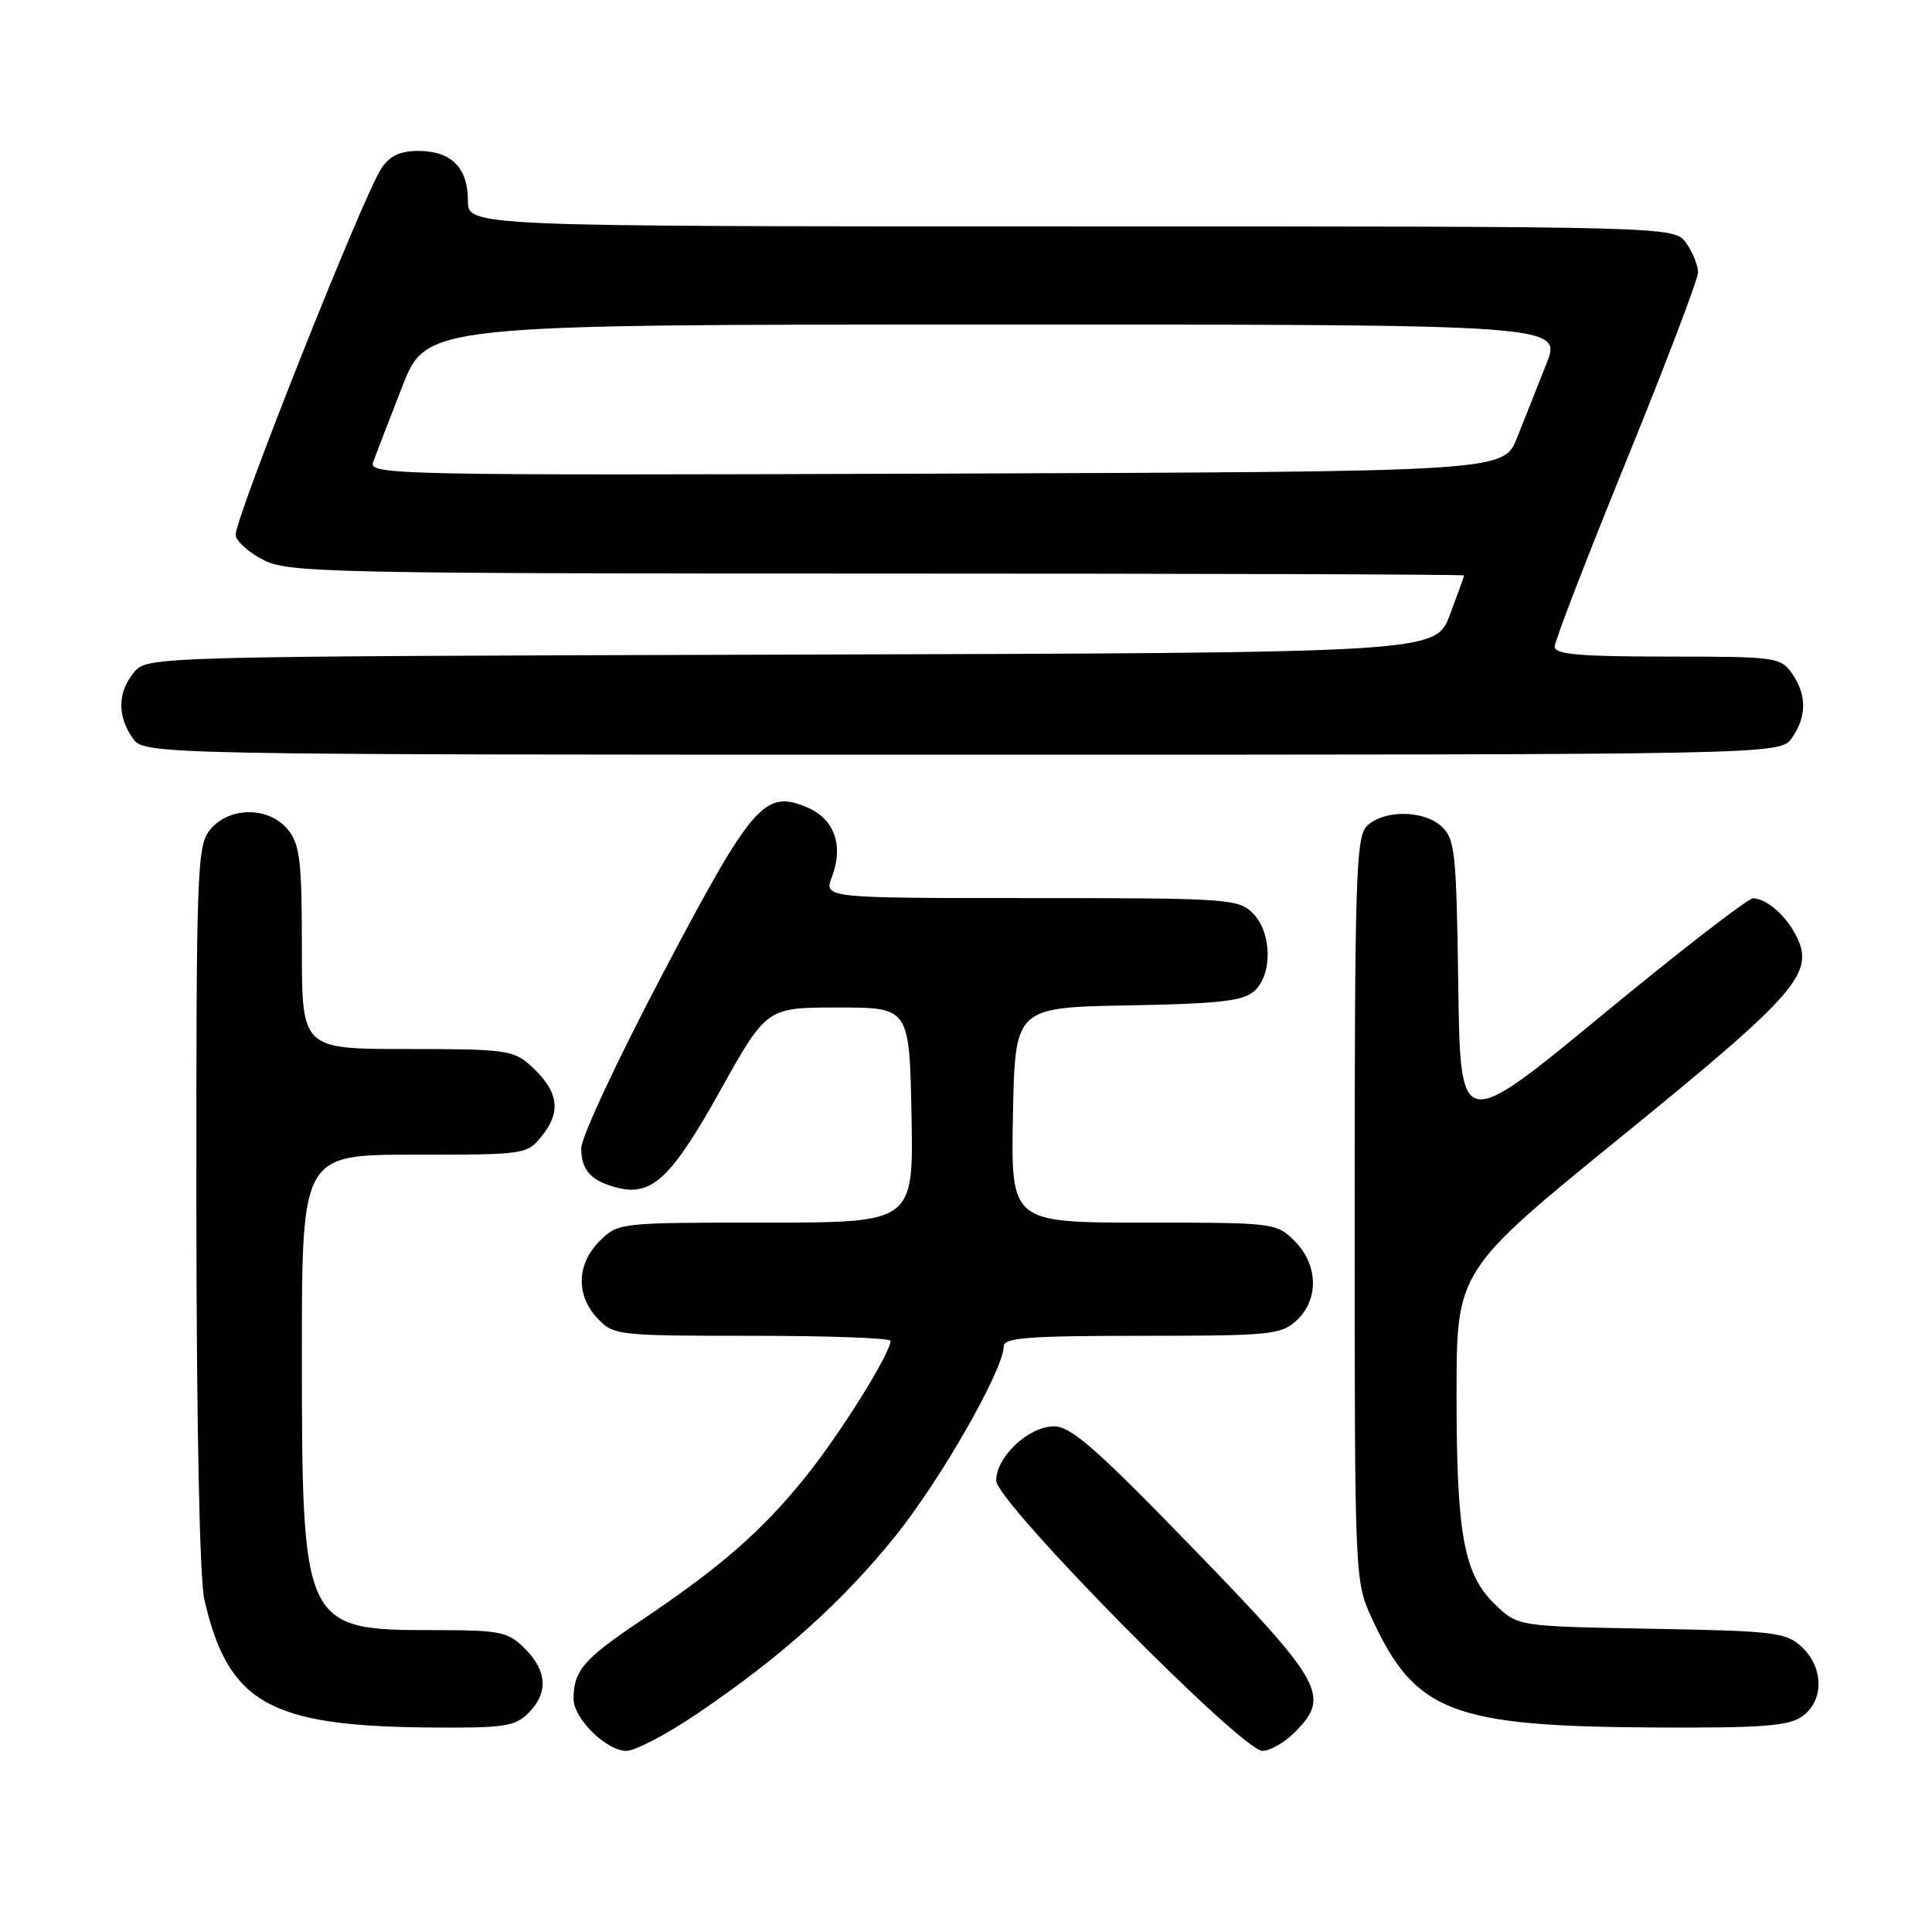 <?xml version="1.0" encoding="UTF-8" standalone="no"?>
<!DOCTYPE svg PUBLIC "-//W3C//DTD SVG 1.1//EN" "http://www.w3.org/Graphics/SVG/1.1/DTD/svg11.dtd" >
<svg xmlns="http://www.w3.org/2000/svg" xmlns:xlink="http://www.w3.org/1999/xlink" version="1.1" viewBox="0 0 256 256">
 <g >
 <path fill="currentColor"
d=" M 92.30 227.13 C 103.41 219.63 111.64 212.25 118.67 203.50 C 124.71 195.98 133.00 181.45 133.00 178.38 C 133.00 177.26 136.38 177.00 151.31 177.00 C 168.36 177.00 169.77 176.86 171.81 174.96 C 174.79 172.19 174.67 167.58 171.55 164.45 C 169.13 162.03 168.84 162.00 151.52 162.00 C 133.95 162.00 133.95 162.00 134.22 147.75 C 134.50 133.50 134.50 133.50 149.45 133.22 C 161.58 133.00 164.74 132.64 166.20 131.32 C 168.65 129.11 168.54 123.54 166.00 121.00 C 164.10 119.10 162.67 119.00 136.59 119.00 C 109.17 119.00 109.17 119.00 110.24 116.18 C 111.82 111.98 110.54 108.47 106.88 106.95 C 101.29 104.64 99.71 106.46 87.83 129.00 C 81.89 140.28 77.02 150.68 77.02 152.13 C 77.00 155.10 78.38 156.57 82.01 157.43 C 86.43 158.47 89.07 155.93 95.44 144.50 C 101.58 133.50 101.58 133.50 111.04 133.50 C 120.50 133.50 120.50 133.50 120.78 147.75 C 121.05 162.00 121.05 162.00 101.48 162.00 C 82.03 162.00 81.89 162.02 79.45 164.45 C 76.40 167.51 76.29 171.62 79.17 174.69 C 81.29 176.94 81.81 177.00 99.67 177.00 C 109.75 177.00 118.00 177.30 118.00 177.67 C 118.00 179.32 111.28 190.07 106.72 195.72 C 100.91 202.92 95.53 207.61 84.88 214.77 C 77.30 219.86 76.00 221.38 76.00 225.13 C 76.00 227.72 80.36 232.00 83.00 232.00 C 84.15 232.00 88.33 229.81 92.30 227.13 Z  M 171.55 229.55 C 176.34 224.76 175.37 223.00 158.17 205.25 C 145.32 191.99 141.92 189.00 139.67 189.00 C 136.30 189.00 132.00 193.03 132.00 196.19 C 132.00 199.01 164.51 232.00 167.28 232.00 C 168.28 232.00 170.20 230.90 171.55 229.55 Z  M 70.00 227.00 C 72.68 224.32 72.52 221.43 69.55 218.45 C 67.27 216.18 66.36 216.00 57.27 216.00 C 40.23 216.00 40.00 215.52 40.00 179.53 C 40.00 153.00 40.00 153.00 54.93 153.00 C 69.85 153.00 69.85 153.00 71.94 150.34 C 74.41 147.21 73.94 144.50 70.36 141.25 C 68.05 139.14 67.00 139.00 53.94 139.00 C 40.00 139.00 40.00 139.00 40.00 125.61 C 40.00 114.09 39.74 111.90 38.16 109.94 C 35.65 106.85 30.35 106.85 27.84 109.94 C 26.11 112.09 26.00 115.03 26.02 159.86 C 26.04 188.81 26.45 209.25 27.08 211.96 C 30.23 225.62 35.63 228.71 56.75 228.90 C 66.74 228.99 68.22 228.78 70.00 227.00 Z  M 238.78 227.44 C 241.70 225.40 241.69 220.99 238.75 218.24 C 236.67 216.29 235.19 216.11 218.81 215.82 C 201.13 215.50 201.13 215.50 198.16 212.65 C 193.96 208.62 193.00 203.45 193.00 184.74 C 193.00 168.37 193.00 168.37 214.99 150.49 C 238.36 131.47 240.60 128.87 237.90 123.80 C 236.49 121.16 234.05 119.08 232.30 119.03 C 231.64 119.01 222.64 125.97 212.30 134.50 C 193.50 149.99 193.50 149.99 193.23 130.63 C 192.98 112.81 192.80 111.13 190.98 109.48 C 188.57 107.30 183.27 107.30 181.10 109.47 C 179.68 110.90 179.50 116.53 179.50 160.29 C 179.50 209.50 179.50 209.50 181.80 214.49 C 187.50 226.85 192.39 228.75 219.03 228.90 C 233.39 228.98 236.96 228.72 238.78 227.44 Z  M 237.44 97.78 C 239.42 94.95 239.42 92.05 237.44 89.22 C 235.95 87.09 235.25 87.00 220.94 87.00 C 209.27 87.00 206.00 86.71 206.00 85.69 C 206.00 84.96 210.28 73.88 215.50 61.05 C 220.72 48.23 225.00 36.99 225.00 36.09 C 225.00 35.18 224.30 33.44 223.44 32.22 C 221.89 30.00 221.89 30.00 141.94 30.00 C 62.00 30.00 62.00 30.00 62.00 26.57 C 62.00 22.22 59.79 20.00 55.45 20.00 C 52.99 20.00 51.62 20.65 50.53 22.32 C 48.04 26.11 30.91 69.27 31.22 70.95 C 31.38 71.80 33.08 73.29 35.00 74.25 C 38.24 75.87 44.23 76.00 116.25 76.00 C 159.01 76.00 194.00 76.11 194.00 76.25 C 194.00 76.39 193.14 78.75 192.10 81.50 C 190.20 86.50 190.20 86.50 104.85 86.74 C 19.50 86.98 19.50 86.98 17.75 89.10 C 15.58 91.72 15.52 94.86 17.56 97.78 C 19.11 100.00 19.11 100.00 127.50 100.00 C 235.89 100.00 235.89 100.00 237.44 97.78 Z  M 49.43 61.26 C 49.78 60.29 51.52 55.79 53.29 51.25 C 56.50 43.01 56.50 43.01 131.74 43.00 C 206.97 43.00 206.97 43.00 204.89 48.25 C 203.74 51.14 202.00 55.52 201.02 58.00 C 199.24 62.50 199.24 62.50 124.01 62.76 C 52.62 63.00 48.81 62.92 49.43 61.26 Z "/>
</g>
</svg>